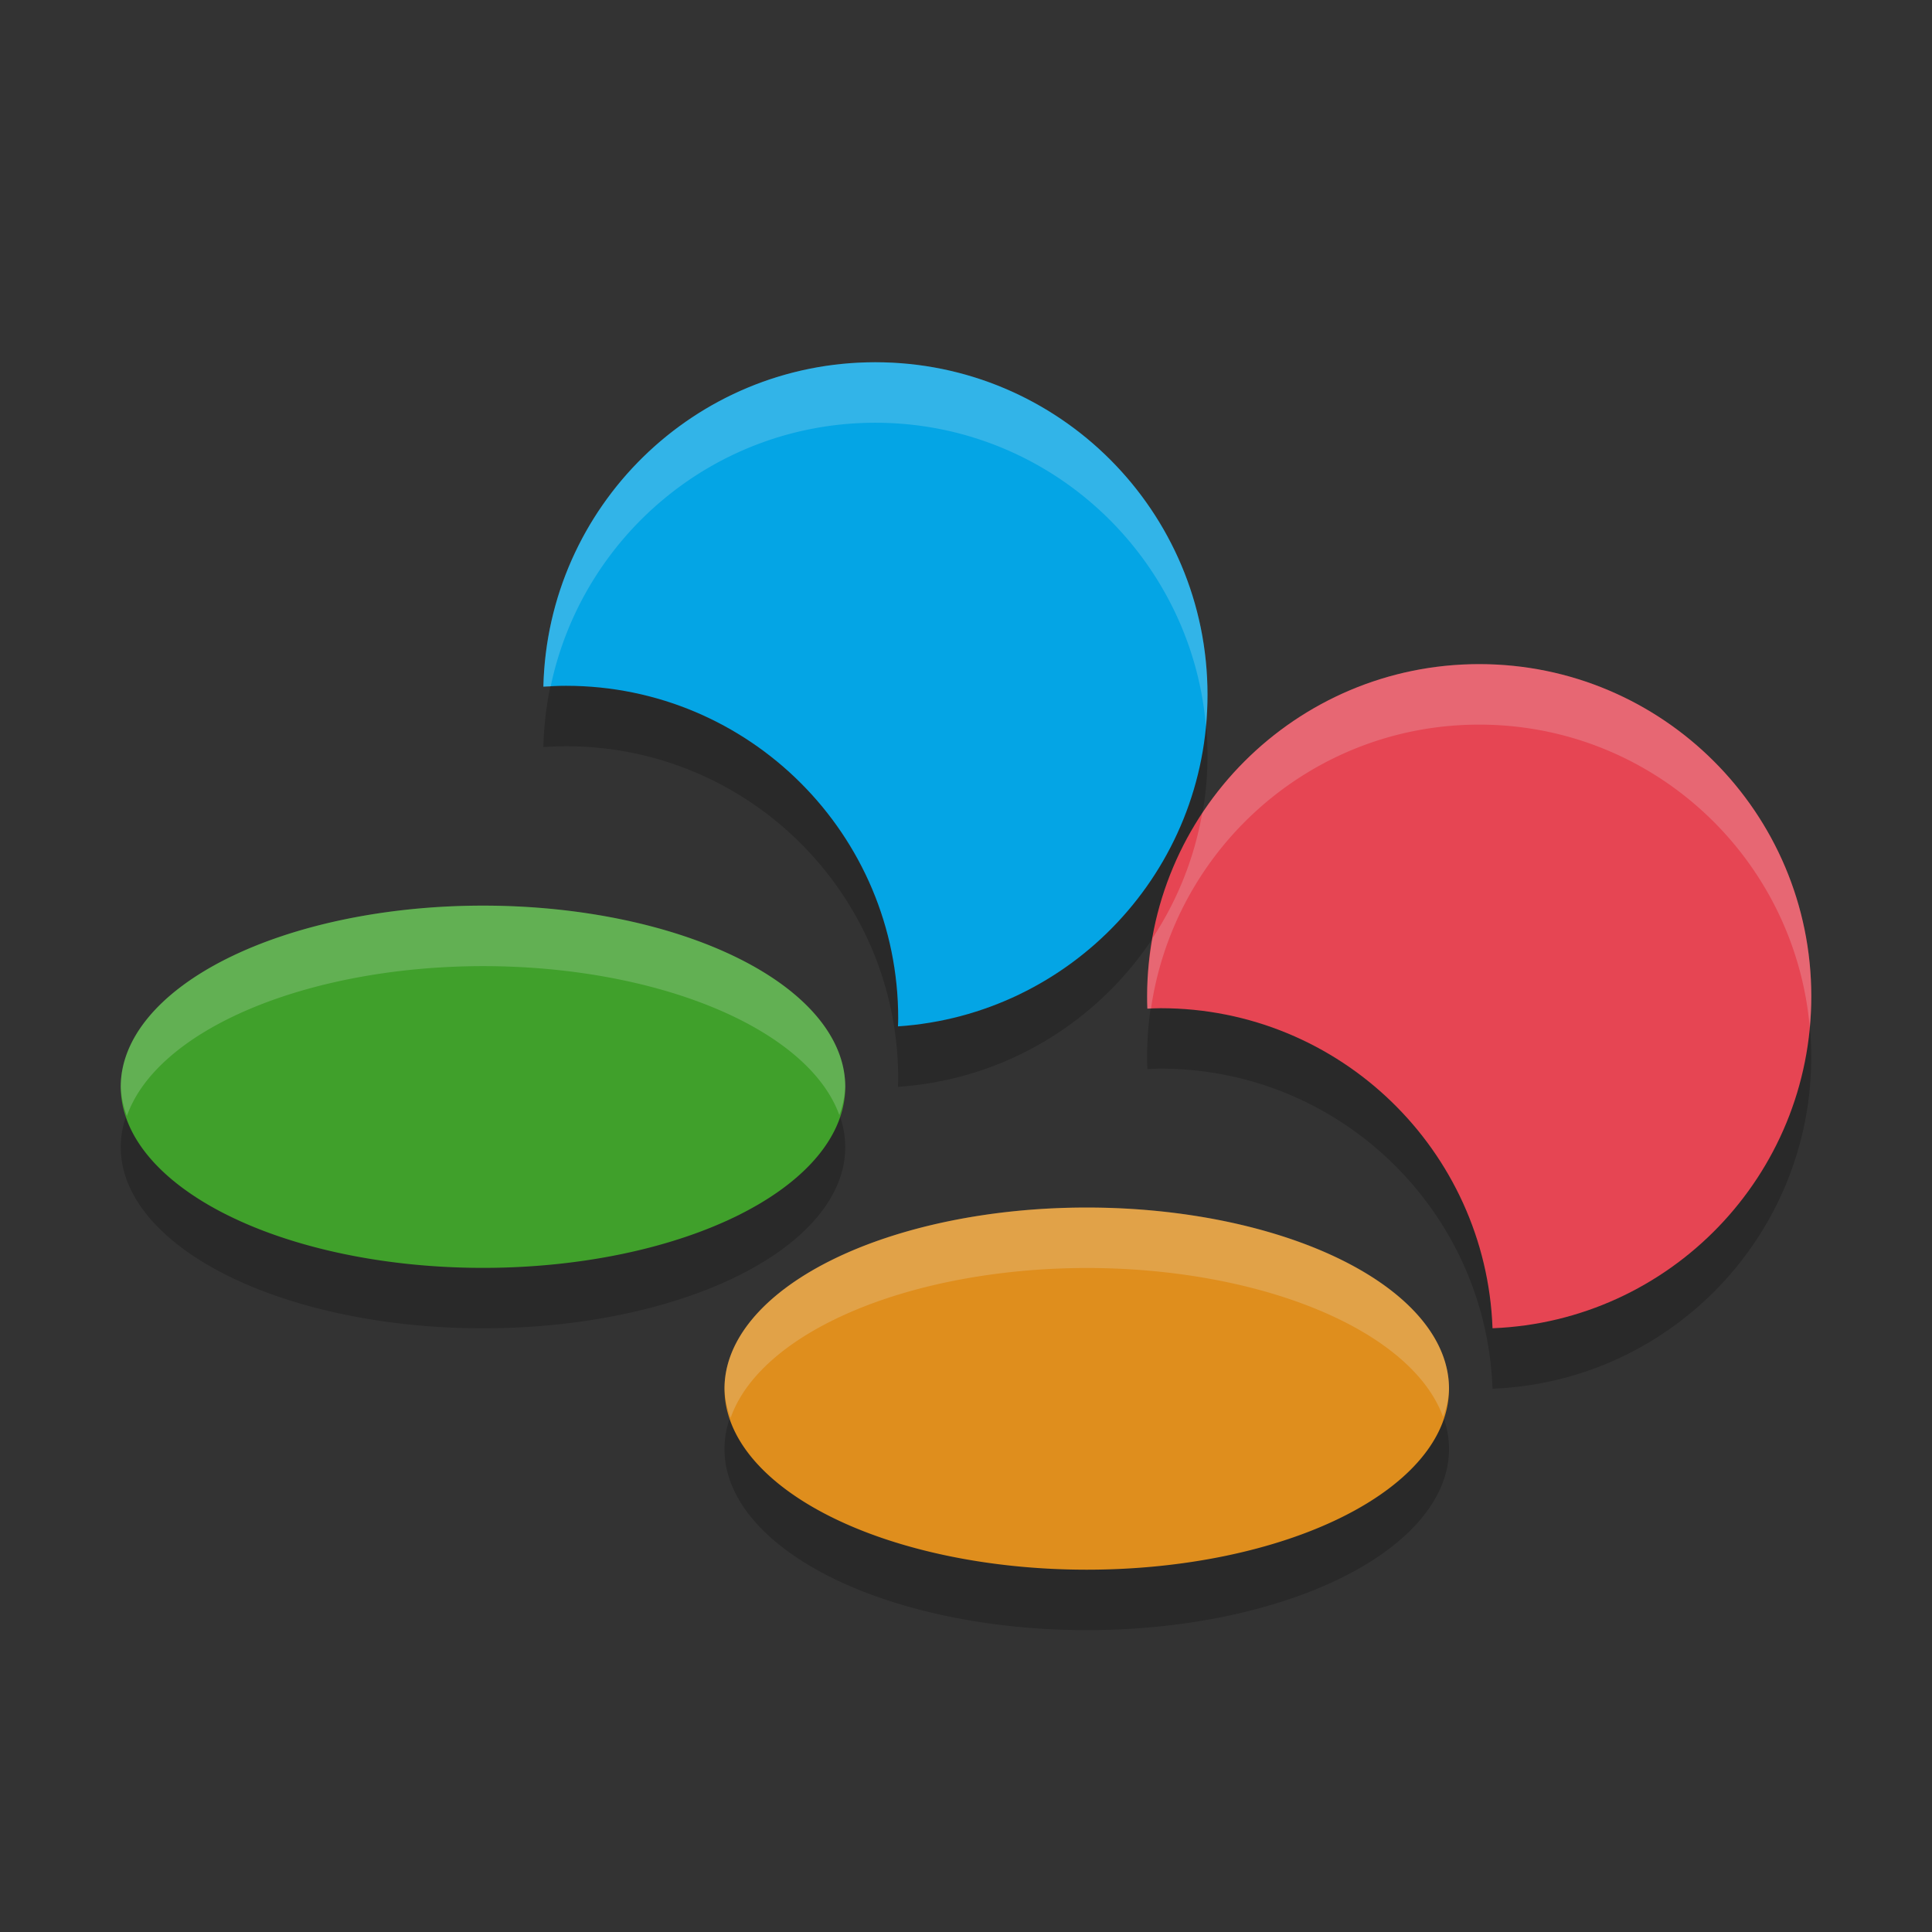 <svg xmlns="http://www.w3.org/2000/svg" width="32" height="32" version="1.1">
 <rect width="100%" height="100%" fill="#333333" stroke="none"/>
 <path style="opacity:0.2" d="m 14.498,7.001 c -2.994,0 -5.427,2.393 -5.498,5.373 0.124,-0.008 0.248,-0.014 0.375,-0.014 3.039,0 5.502,2.464 5.502,5.506 0,0.045 -0.003,0.09 -0.004,0.135 C 17.738,17.809 20,15.425 20,12.509 20,9.468 17.537,7.001 14.498,7.001 Z M 24.5,12.001 c -3.038,0 -5.5,2.464 -5.5,5.504 0,0.068 0.001,0.136 0.004,0.203 0.073,-0.003 0.145,-0.008 0.219,-0.008 2.969,0 5.391,2.356 5.498,5.301 C 27.657,22.886 30,20.471 30,17.505 30,14.466 27.538,12.001 24.5,12.001 Z m -16.5,4 a 6,3 0 0 0 -6,3 6,3 0 0 0 12,0 6,3 0 0 0 -6,-3 z m 10,5 a 6,2.999 0 0 0 -6,3 6,2.999 0 1 0 12,0 6,2.999 0 0 0 -6,-3 z"/>
 <path style="fill:#40a02b" d="m 14,18 a 6,3 0 1 1 -12,0 6,3 0 1 1 12,0 z"/>
 <path style="fill:#df8e1d" d="m 24,23 a 6,2.999 0 1 1 -12,0 6,2.999 0 1 1 12,0 z"/>
 <path style="fill:#04a5e5" d="m 14.498,6 c -2.994,0 -5.427,2.393 -5.498,5.373 0.124,-0.008 0.248,-0.014 0.375,-0.014 3.039,0 5.502,2.466 5.502,5.507 0,0.045 -0.002,0.089 -0.004,0.134 2.864,-0.192 5.127,-2.577 5.127,-5.493 C 20,8.466 17.537,6 14.498,6 Z"/>
 <path style="fill:#e64553" d="M 24.5,11 C 21.462,11 19,13.464 19,16.503 c 0,0.068 9.59e-4,0.136 0.004,0.203 0.073,-0.003 0.146,-0.007 0.22,-0.007 2.969,0 5.389,2.356 5.497,5.301 2.936,-0.115 5.28,-2.53 5.28,-5.497 0,-3.039 -2.462,-5.503 -5.5,-5.503 z"/>
 <path style="fill:#eff1f5;opacity:0.2" d="M 14.498 6 C 11.504 6 9.071 8.393 9 11.373 C 9.04 11.37 9.081 11.371 9.121 11.369 C 9.645 8.874 11.85 7.002 14.498 7.002 C 17.376 7.002 19.733 9.215 19.975 12.033 C 19.991 11.861 20 11.685 20 11.508 C 20 8.466 17.537 6 14.498 6 z M 24.5 11 C 22.583 11 20.897 11.982 19.912 13.471 C 19.779 14.224 19.495 14.923 19.09 15.537 C 19.034 15.851 19 16.174 19 16.504 C 19 16.571 19.001 16.64 19.004 16.707 C 19.024 16.706 19.044 16.706 19.064 16.705 C 19.452 14.046 21.735 12.002 24.5 12.002 C 27.373 12.002 29.727 14.205 29.975 17.016 C 29.99 16.847 30 16.677 30 16.504 C 30 13.464 27.538 11 24.5 11 z M 8 15 A 6 3 0 0 0 2 18 A 6 3 0 0 0 2.102 18.484 A 6 3 0 0 1 8 16.002 A 6 3 0 0 1 13.902 18.469 A 6 3 0 0 0 14 18 A 6 3 0 0 0 8 15 z M 18 20 A 6 2.999 0 0 0 12 23 A 6 2.999 0 0 0 12.102 23.484 A 6 2.999 0 0 1 18 21.002 A 6 2.999 0 0 1 23.902 23.469 A 6 2.999 0 0 0 24 23 A 6 2.999 0 0 0 18 20 z"/>
</svg>
